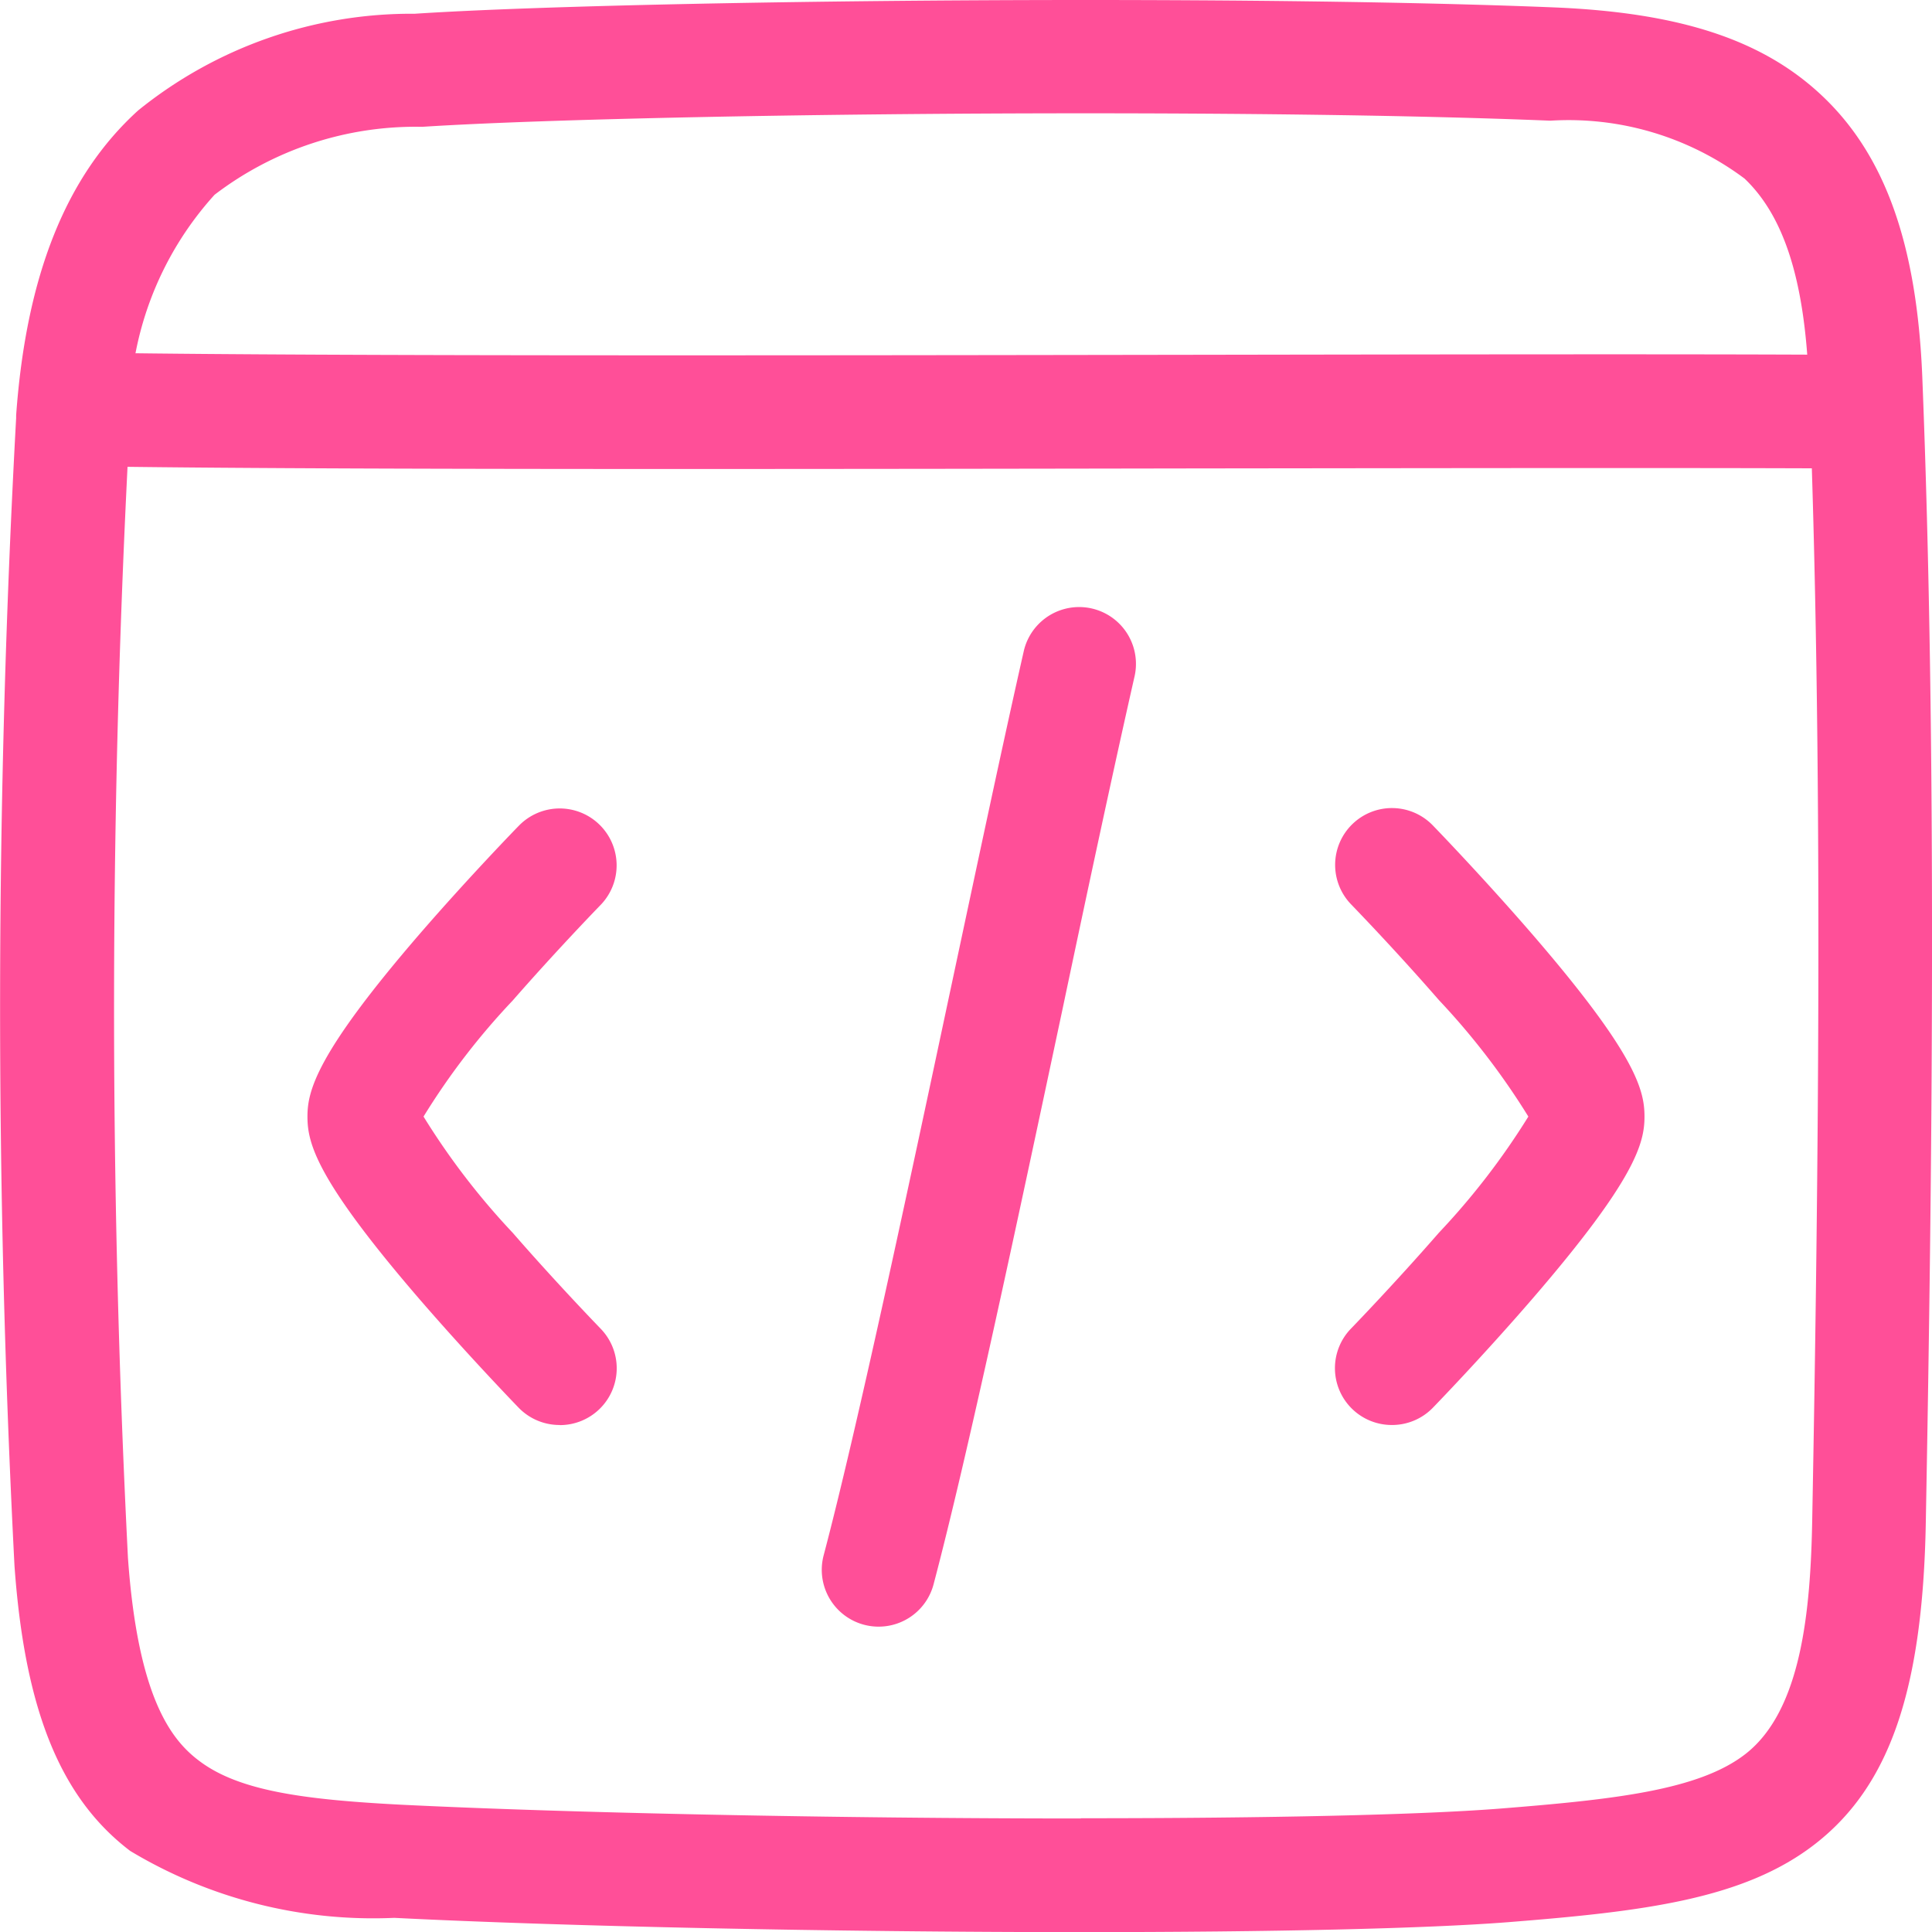 <svg xmlns="http://www.w3.org/2000/svg" width="34.002" height="34.005" viewBox="0 0 34.002 34.005"><g transform="translate(-0.768 -0.777)"><path d="M19.875.777c2.3,0,5.608.023,8.262.131,2.22.094,3.673.578,4.713,1.568,1.095,1.042,1.65,2.6,1.748,4.907.265,6.6.173,14.254.063,20.18-.052,2.945-.632,4.638-1.939,5.66-1.259.985-3.042,1.195-5.422,1.384-1.448.112-4.114.174-7.509.174-4.351,0-9.094-.1-12.084-.251a8.3,8.3,0,0,1-4.648-1.178c-1.227-.933-1.855-2.48-2.036-5.018a190.723,190.723,0,0,1,.029-20.2q0-.024,0-.048c.177-2.46.879-4.215,2.147-5.365A7.648,7.648,0,0,1,8.067,1.019C10.242.876,15.1.777,19.875.777Zm-.084,32c3.344,0,5.955-.06,7.352-.168,2.028-.161,3.527-.324,4.347-.965.982-.768,1.143-2.514,1.172-4.121.11-5.9.2-13.512-.062-20.062-.074-1.753-.433-2.878-1.129-3.541a5.172,5.172,0,0,0-3.418-1.019c-2.619-.107-5.893-.13-8.178-.13-4.739,0-9.54.1-11.677.238A5.825,5.825,0,0,0,4.544,4.205a5.769,5.769,0,0,0-1.493,4q0,.023,0,.046a191.482,191.482,0,0,0-.031,19.945c.175,2.453.76,3.2,1.251,3.569.695.528,1.825.683,3.541.773C10.767,32.684,15.471,32.781,19.791,32.781Z" fill="#ff4f98"/><path d="M12.436,6.793c-4.08,0-7.773-.01-10.11-.043a1,1,0,1,1,.029-2c4.014.057,12.072.044,19.183.033,4.455-.007,8.663-.014,11.2,0a1,1,0,1,1-.01,2c-2.529-.012-6.734-.005-11.185,0C18.55,6.788,15.391,6.793,12.436,6.793Z" transform="translate(0.321 2.238)" fill="#ff4f98"/><path d="M11.021,25.561a1,1,0,0,1-.967-1.256c.587-2.223,1.474-6.39,2.256-10.066.469-2.2.912-4.287,1.269-5.861a1,1,0,0,1,1.95.443c-.354,1.56-.8,3.636-1.263,5.834-.825,3.88-1.678,7.892-2.278,10.162A1,1,0,0,1,11.021,25.561Z" transform="translate(5.21 3.844)" fill="#ff4f98"/><path d="M16.8,20.728a1,1,0,0,1-.718-1.7c.008-.008.762-.787,1.544-1.684A12.745,12.745,0,0,0,19.2,15.3a12.776,12.776,0,0,0-1.574-2.05c-.783-.9-1.532-1.67-1.539-1.678a1,1,0,1,1,1.436-1.392c.036.037.89.92,1.759,1.926,1.811,2.1,1.962,2.729,1.962,3.194S21.088,16.4,19.277,18.5c-.869,1.007-1.723,1.889-1.759,1.926A1,1,0,0,1,16.8,20.728Z" transform="translate(8.466 5.128)" fill="#ff4f98"/><path d="M8.669,20.728a1,1,0,0,1-.718-.3c-.036-.037-.89-.92-1.759-1.926C4.382,16.4,4.23,15.769,4.23,15.3c0-.45.152-1.1,1.963-3.2.869-1.005,1.724-1.885,1.76-1.921a1,1,0,0,1,1.433,1.4c-.008.008-.762.784-1.545,1.68A12.426,12.426,0,0,0,6.273,15.3a12.7,12.7,0,0,0,1.57,2.046c.783.9,1.537,1.676,1.544,1.684a1,1,0,0,1-.718,1.7Z" transform="translate(1.949 5.128)" fill="#ff4f98"/></g></svg>